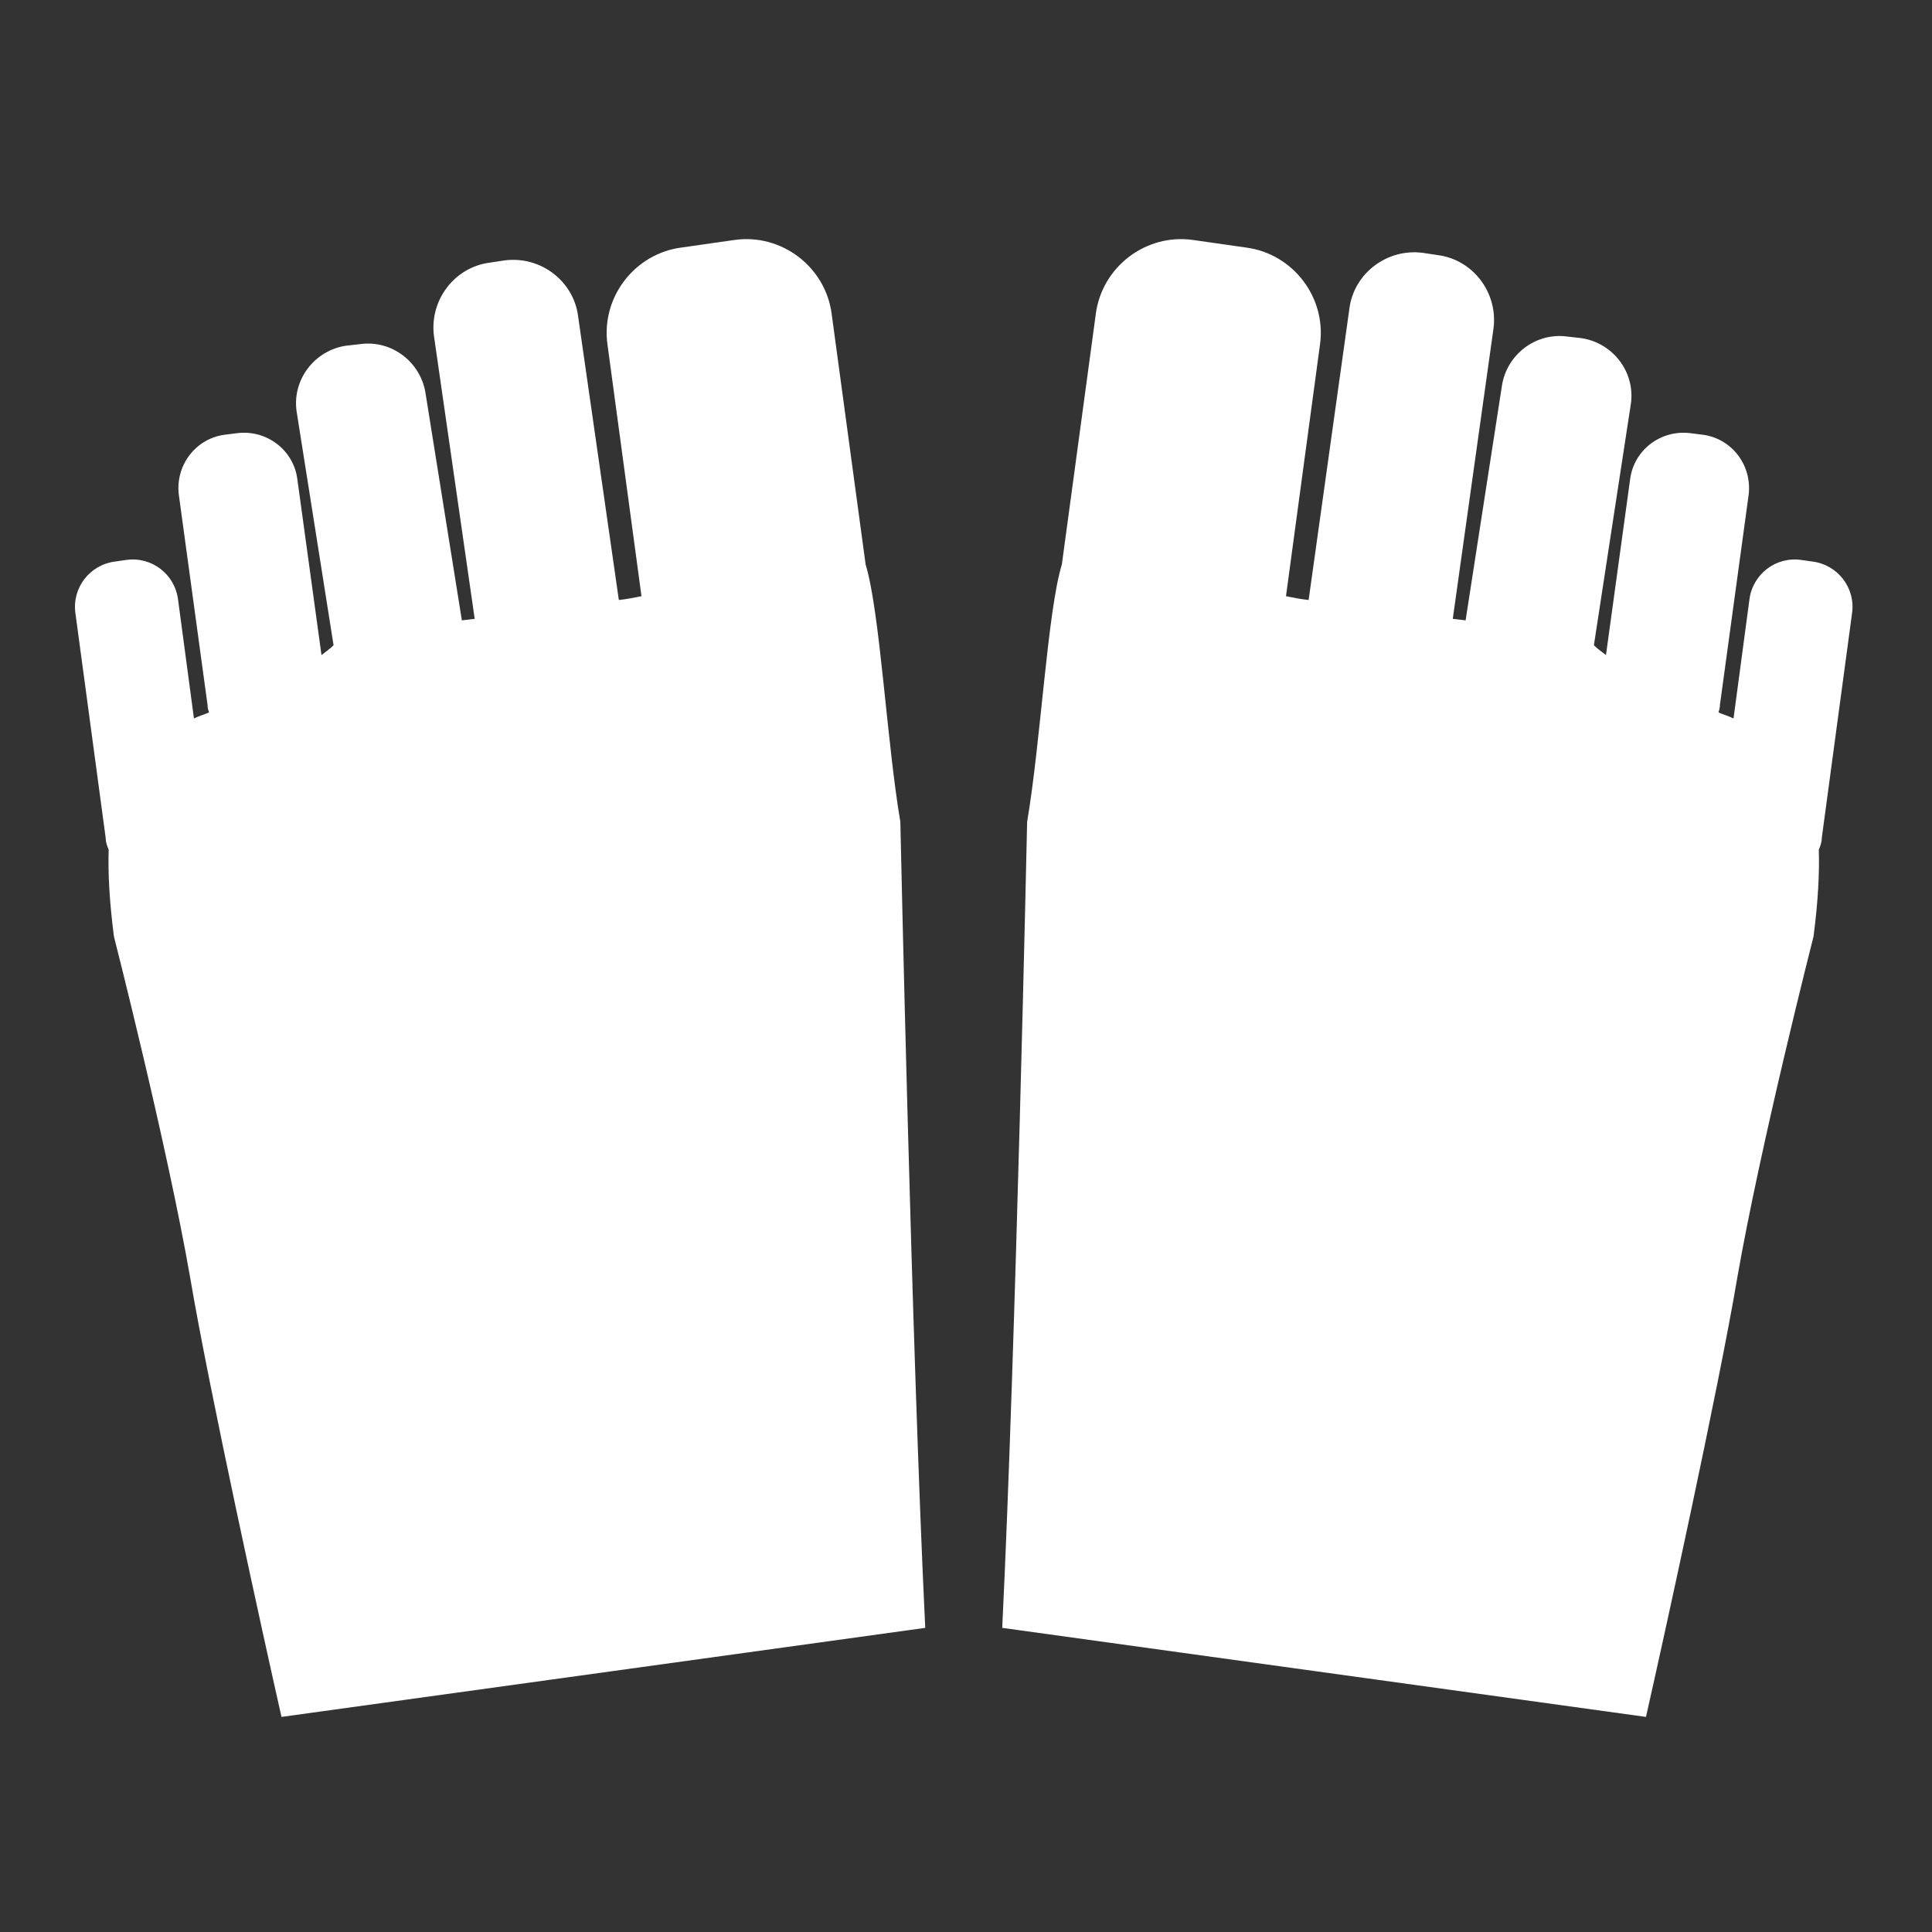 <?xml version="1.0" encoding="utf-8"?>
<!-- Generator: Adobe Illustrator 22.1.0, SVG Export Plug-In . SVG Version: 6.00 Build 0)  -->
<svg version="1.1" id="Layer_1" xmlns="http://www.w3.org/2000/svg" xmlns:xlink="http://www.w3.org/1999/xlink" x="0px" y="0px"
	 viewBox="0 0 256 256" style="enable-background:new 0 0 256 256;" xml:space="preserve">
<rect x="0" y="0" width="256" height="256" fill="#333333" stroke="none"/>
<g>
	<path style="fill:#FFFFFF;" d="M37.3,227.5c-2.4-10.6-9.6-43.4-12.1-58.2c-3.1-17.8-10.1-45.2-10.1-45.2c-0.6-4.6-0.8-8.4-0.7-11.5
		c-0.2-0.5-0.4-1-0.4-1.6l-4-29.7c-0.5-3.4,1.9-6.5,5.3-6.9l1.4-0.2c3.4-0.5,6.5,1.9,6.9,5.3l2.1,15.7c0.6-0.3,1.3-0.5,2-0.8
		c-0.1-0.3-0.2-0.6-0.2-1l-3.8-27.8c-0.5-3.9,2.2-7.5,6.1-8l1.6-0.2c3.9-0.5,7.5,2.2,8,6.1l3.2,23.3c0.5-0.4,1.1-0.8,1.6-1.3
		l-4.9-31c-0.6-4.2,2.4-8.1,6.6-8.7l1.8-0.2c4.2-0.6,8.1,2.4,8.7,6.6l4.8,30l1.7-0.2l-5.4-37.5c-0.6-4.7,2.7-9.1,7.4-9.7l2-0.3
		c4.7-0.6,9.1,2.7,9.7,7.4l5.4,37.6c1-0.1,2-0.3,3-0.5l-4.5-33.3c-0.9-6.3,3.6-12.1,9.8-12.9l7-1c6.3-0.9,12.1,3.6,12.9,9.8
		l4.5,33.2c1.9,6.2,2.8,23.5,4.6,34.1c0,0,1.5,69.8,3.3,106.8L37.3,227.5z"/>
	<path style="fill:#FFFFFF;" d="M218.1,227.5c2.4-10.6,9.6-43.4,12.1-58.2c3.1-17.8,10.1-45.2,10.1-45.2c0.6-4.6,0.8-8.4,0.7-11.5
		c0.2-0.5,0.4-1,0.4-1.6l4-29.7c0.5-3.4-1.9-6.5-5.3-6.9l-1.4-0.2c-3.4-0.5-6.5,1.9-6.9,5.3l-2.1,15.7c-0.6-0.3-1.3-0.5-2-0.8
		c0.1-0.3,0.2-0.6,0.2-1l3.8-27.8c0.5-3.9-2.2-7.5-6.1-8l-1.6-0.2c-3.9-0.5-7.5,2.2-8,6.1l-3.2,23.3c-0.5-0.4-1.1-0.8-1.6-1.3
		l4.9-32c0.6-4.2-2.4-8.1-6.6-8.7l-1.8-0.2c-4.2-0.6-8.1,2.4-8.7,6.6l-4.8,31l-1.7-0.2l5.4-38.5c0.6-4.7-2.7-9.1-7.4-9.7l-2-0.3
		c-4.7-0.6-9.1,2.7-9.7,7.4l-5.4,38.6c-1-0.1-2-0.3-3-0.5l4.5-33.3c0.9-6.3-3.6-12.1-9.8-12.9l-7-1c-6.3-0.9-12.1,3.6-12.9,9.8
		l-4.5,33.2c-1.9,6.2-2.8,23.5-4.6,34.1c0,0-1.5,69.8-3.3,106.8L218.1,227.5z"/>
</g>
<g style="opacity:0;">
	<path style="fill:#F4F4F4;" d="M107.5,47.1l-23.2,3.2l-1.3-9.5c-0.8-5.7,3.2-11,9-11.8l2.4-0.3c5.7-0.8,11,3.2,11.8,9L107.5,47.1z"
		/>
	<path style="fill:#F4F4F4;" d="M147.9,47.1l23.2,3.2l1.3-9.5c0.8-5.7-3.2-11-9-11.8l-2.4-0.3c-5.7-0.8-11,3.2-11.8,9L147.9,47.1z"
		/>
</g>
</svg>
